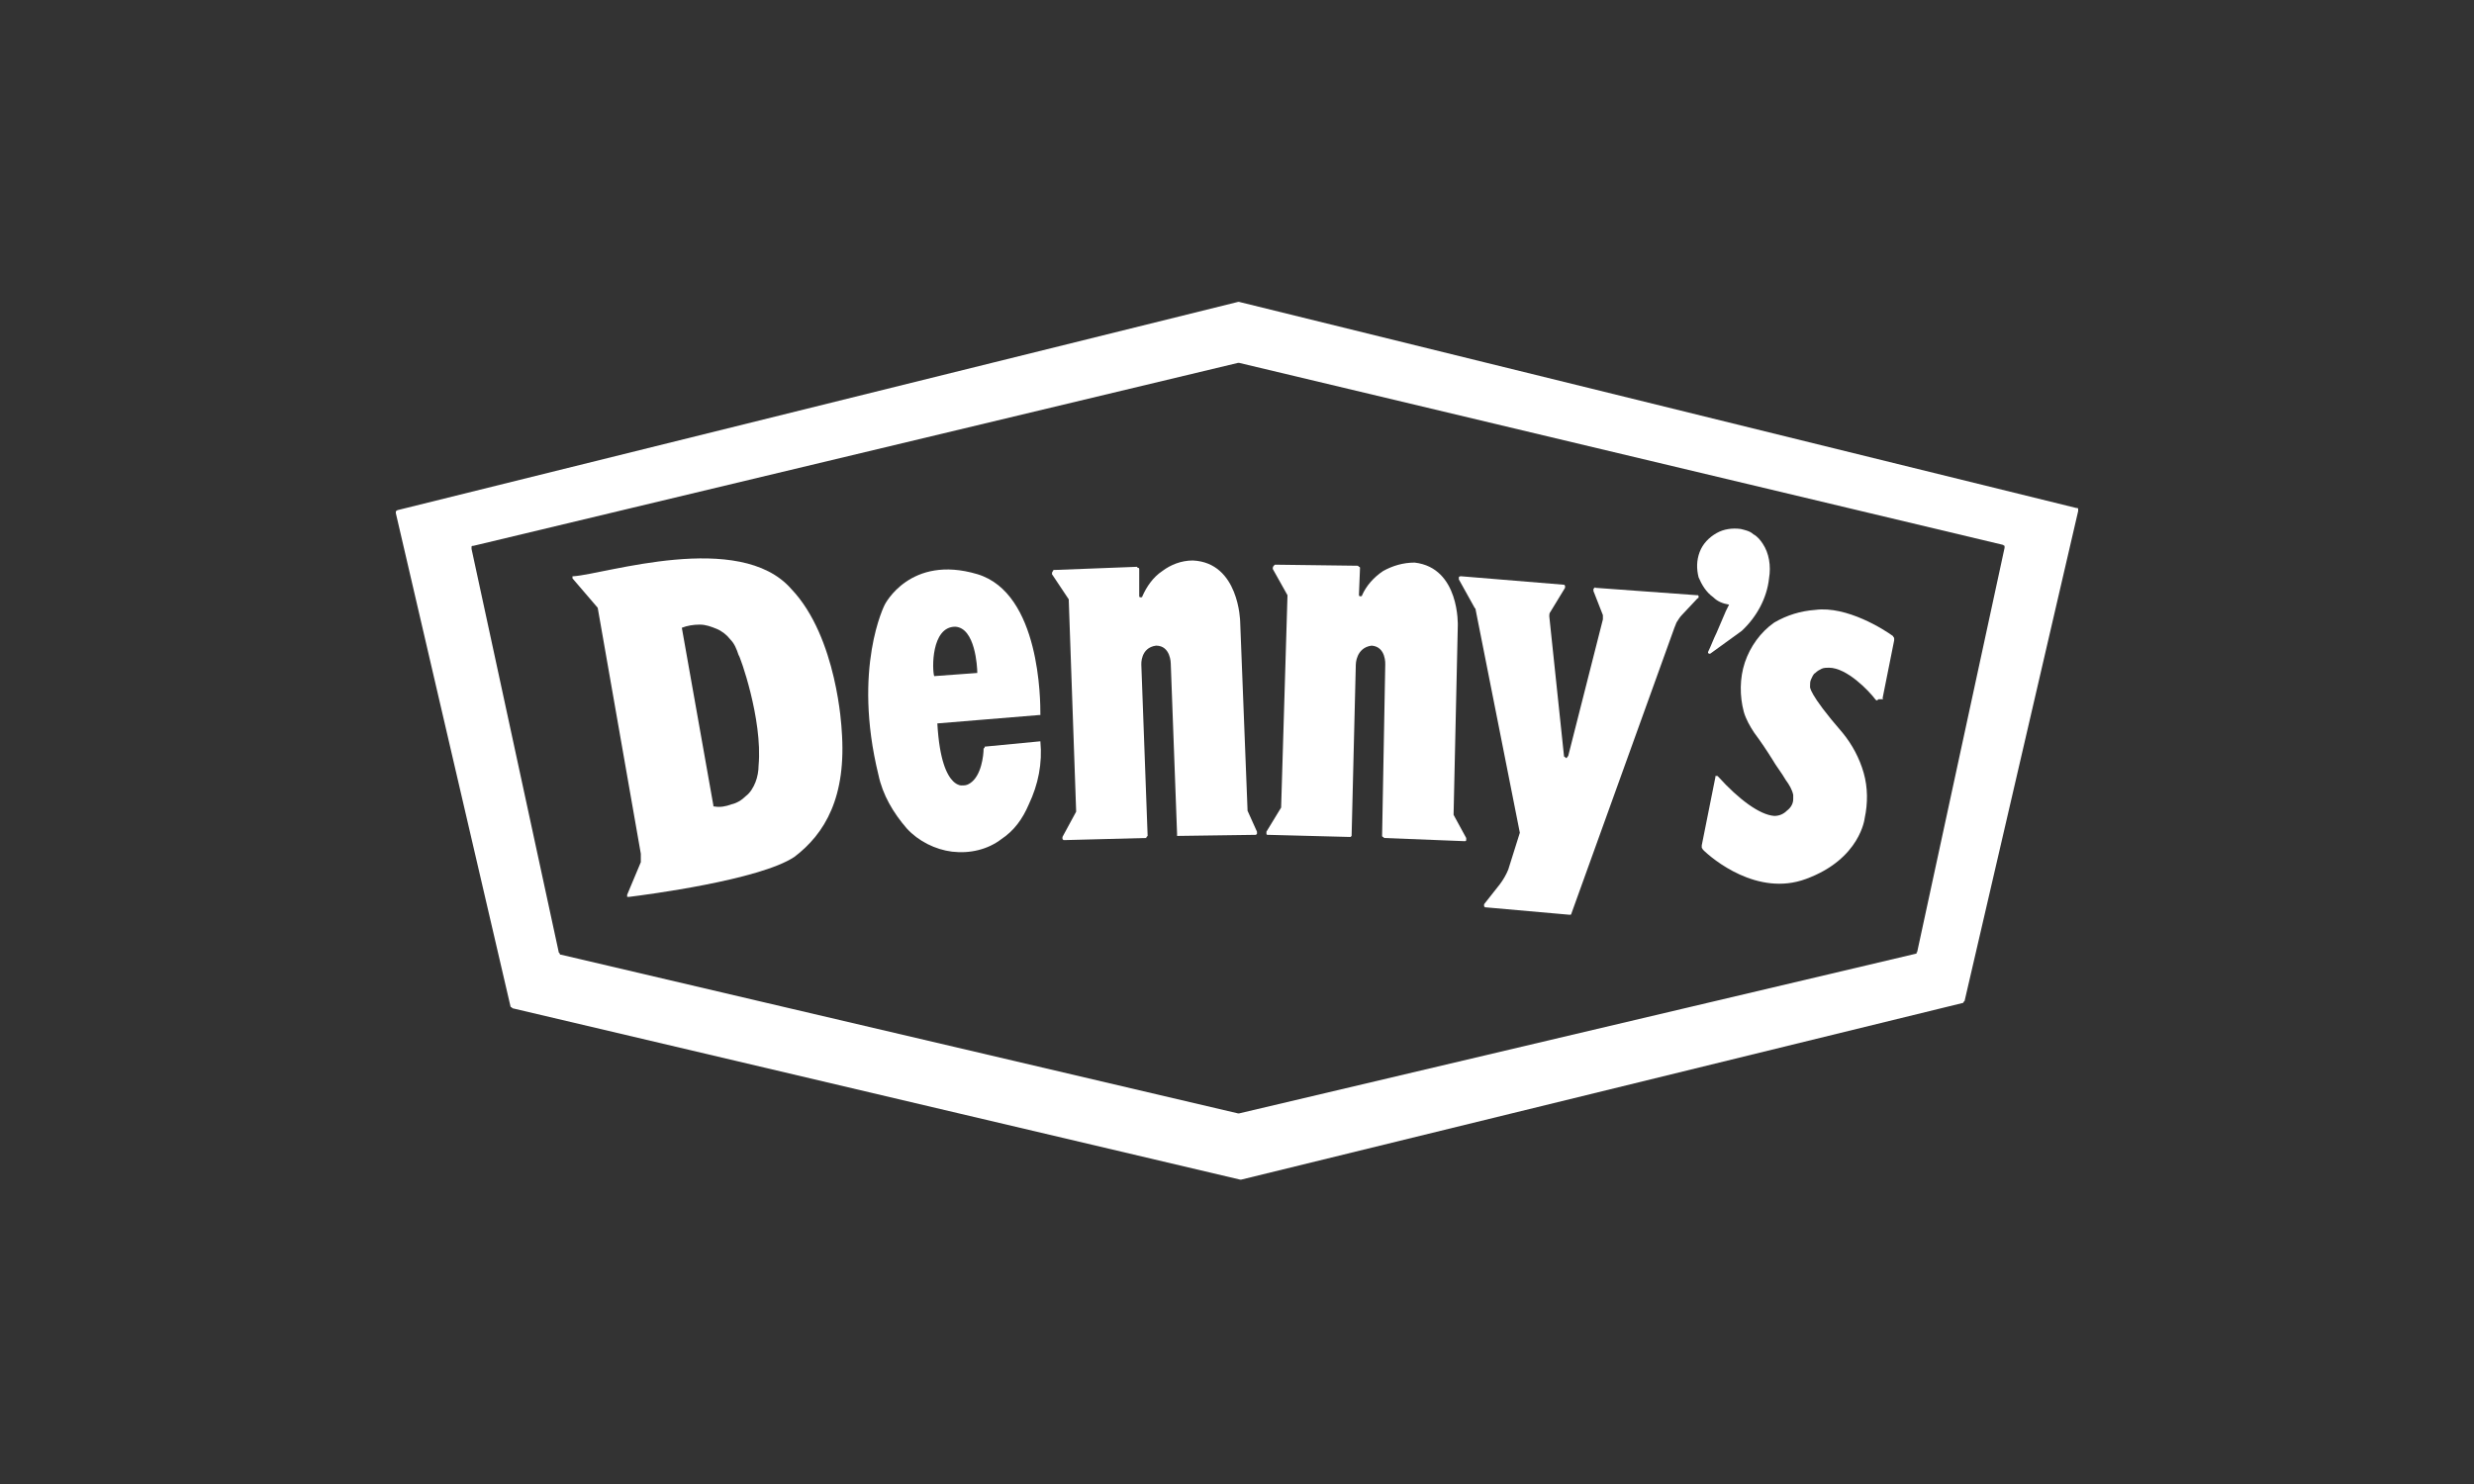 <?xml version="1.0" encoding="UTF-8"?>
<svg xmlns="http://www.w3.org/2000/svg" width="500" height="300" viewBox="0 0 500 300" fill="none">
  <rect x="0" y="0" width="500" height="300" fill="#333333" stroke="none"/>
  <path d="M250.212 61.031L80.425 103.106C80.213 103.106 80.213 103.319 80 103.319C80 103.531 80 103.531 80 103.744L103.162 203.406C103.162 203.406 103.162 203.619 103.375 203.619L103.588 203.831L250.638 238.469H250.85L396.625 202.769C396.625 202.769 396.838 202.769 396.838 202.556L397.05 202.344L420 103.319C420 103.106 420 103.106 420 102.894C420 102.681 419.788 102.681 419.575 102.681L250.425 61.031H250.212ZM387.275 192.781L250.425 225.081H250.212L113.362 192.994C113.15 192.994 113.15 192.994 113.15 192.781L112.938 192.569L95.3 110.969C95.3 110.756 95.3 110.756 95.3 110.544C95.3 110.331 95.513 110.331 95.725 110.331L250.212 73.356H250.425L404.7 110.119C404.913 110.119 404.912 110.331 405.125 110.331C405.125 110.544 405.125 110.544 405.125 110.756L387.487 192.356C387.487 192.356 387.488 192.569 387.275 192.569C387.488 192.781 387.275 192.781 387.275 192.781Z" fill="white"></path>
  <path d="M170.099 147.519C170.099 147.519 169.249 128.819 159.899 119.044C149.487 107.144 122.287 116.069 115.912 116.494C115.912 116.494 115.912 116.494 115.699 116.494C115.699 116.494 115.699 116.494 115.699 116.706C115.699 116.706 115.699 116.706 115.699 116.919L120.799 122.869L129.512 172.594V174.294L126.749 180.881C126.749 180.881 126.749 180.881 126.749 181.094C126.749 181.094 126.749 181.094 126.749 181.306C126.749 181.306 126.749 181.306 126.962 181.306C126.962 181.306 126.962 181.306 127.174 181.306C130.574 180.881 153.524 177.906 160.537 173.231C166.699 168.556 171.162 161.119 170.099 147.519ZM153.312 154.744C153.312 155.806 153.099 157.081 152.674 158.144C152.249 159.206 151.612 160.269 150.762 160.906C149.912 161.756 148.849 162.394 147.787 162.606C146.724 163.031 145.449 163.244 144.387 163.031H144.174C144.174 163.031 144.174 163.031 144.174 162.819L137.799 126.906C138.862 126.481 140.137 126.269 141.412 126.269C142.687 126.269 143.749 126.694 144.812 127.119C145.874 127.544 146.937 128.394 147.574 129.244C148.424 130.094 148.849 131.156 149.274 132.431C149.487 132.431 154.162 145.394 153.312 154.744Z" fill="white"></path>
  <path d="M210.262 149.856L199.212 150.919C199 150.919 199 150.919 199 151.131L198.787 151.344C198.787 152.619 198.362 156.869 196.025 158.356C195.387 158.781 194.962 158.781 194.325 158.781C193.687 158.781 193.05 158.356 192.625 157.931C191.35 156.656 189.862 153.681 189.437 146.244L210.05 144.544H210.262V144.331C210.262 141.781 210.262 119.894 197.512 116.069C183.912 112.031 178.812 122.231 178.812 122.231C178.812 122.231 172.225 134.981 177.537 156.656C178.387 160.694 180.512 164.306 183.275 167.494C185.612 170.044 189.012 171.744 192.412 172.169C196.025 172.594 199.637 171.744 202.4 169.619C204.95 167.919 206.65 165.581 207.925 162.606C209.837 158.569 210.687 154.319 210.262 149.856ZM193.05 126.694C197.087 126.906 197.512 134.769 197.512 136.044L188.8 136.681C188.375 135.406 188.162 126.694 193.05 126.694Z" fill="white"></path>
  <path d="M212.601 116.069L216.001 121.169V121.381L217.488 163.881V164.094L214.726 169.194V169.406V169.619C214.726 169.619 214.726 169.619 214.938 169.831H215.151L231.513 169.406C231.513 169.406 231.726 169.406 231.726 169.194L231.938 168.981L230.663 134.344C230.663 134.344 230.451 130.944 233.638 130.519C236.613 130.519 236.613 134.131 236.613 134.131L237.888 168.556C237.888 168.556 237.888 168.556 237.888 168.769C237.888 168.981 237.888 168.769 237.888 168.981C237.888 168.981 237.888 168.981 238.101 168.981C238.101 168.981 238.101 168.981 238.313 168.981L253.613 168.769H253.826C253.826 168.769 253.826 168.769 254.038 168.556V168.344V168.131L252.126 163.881C252.126 163.881 252.126 163.881 252.126 163.669L250.638 125.631C250.638 125.631 250.426 113.731 241.076 113.306C238.738 113.306 236.613 114.156 234.913 115.431C233.001 116.706 231.726 118.619 230.876 120.531C230.876 120.531 230.876 120.744 230.663 120.744H230.451C230.451 120.744 230.238 120.744 230.238 120.531V120.319V115.006C230.238 115.006 230.238 114.794 230.026 114.794C229.813 114.794 229.813 114.581 229.813 114.581L213.238 115.219H213.026C213.026 115.219 212.813 115.219 212.813 115.431C212.601 115.644 212.601 115.856 212.601 116.069Z" fill="white"></path>
  <path d="M257.224 115.006L260.199 120.319V120.531L258.924 163.031V163.244L255.949 168.131V168.344V168.556C255.949 168.556 255.949 168.769 256.162 168.769H256.374L272.737 169.194H272.949L273.162 168.981L274.012 134.344C274.012 134.344 274.012 130.944 277.199 130.519C280.174 130.731 279.962 134.344 279.962 134.344L279.324 168.981C279.324 168.981 279.324 169.194 279.537 169.194L279.749 169.406L295.899 170.044H296.112C296.112 170.044 296.324 170.044 296.324 169.831V169.619V169.406L293.774 164.731C293.774 164.731 293.774 164.731 293.774 164.519L294.624 126.481C294.624 126.481 295.049 114.794 285.912 113.731C283.574 113.731 281.449 114.369 279.537 115.431C277.624 116.706 276.137 118.406 275.287 120.319C275.287 120.319 275.287 120.531 275.074 120.531H274.862C274.862 120.531 274.649 120.531 274.649 120.319V120.106L274.862 114.794C274.862 114.794 274.862 114.581 274.649 114.581L274.437 114.369L257.862 114.156H257.649C257.649 114.156 257.649 114.156 257.437 114.369C257.224 114.581 257.224 114.794 257.224 115.006C257.224 114.794 257.224 114.794 257.224 115.006Z" fill="white"></path>
  <path d="M295.262 116.494L315.874 118.194H316.087C316.087 118.194 316.087 118.194 316.299 118.406V118.619V118.831L313.324 123.719C313.112 123.931 313.112 124.356 313.112 124.569L316.087 152.831C316.087 152.831 316.087 153.044 316.299 153.044L316.512 153.256C316.512 153.256 316.724 153.256 316.724 153.044L316.937 152.831L323.949 125.206C323.949 124.994 323.949 124.569 323.949 124.356L322.037 119.469V119.256V119.044C322.037 119.044 322.037 119.044 322.249 118.831C322.462 118.619 322.462 118.831 322.462 118.831L342.862 120.319H343.074C343.074 120.319 343.287 120.319 343.287 120.531V120.744C343.287 120.744 343.287 120.956 343.074 120.956L339.887 124.356C339.462 124.781 339.249 125.206 338.824 125.844C338.612 126.269 338.612 126.481 338.399 126.906L317.574 184.706C317.574 184.706 317.574 184.919 317.362 184.919H317.149L300.362 183.431H300.149C300.149 183.431 300.149 183.431 299.937 183.219V183.006V182.794L303.124 178.756C303.762 177.906 304.399 176.844 304.824 175.781L307.162 168.344L298.237 123.294C298.237 123.081 298.237 123.081 298.024 122.869L294.837 117.131V116.919V116.706C294.837 116.706 294.837 116.494 295.262 116.494C295.049 116.494 295.049 116.494 295.262 116.494Z" fill="white"></path>
  <path d="M357.525 116.919C357.1 120.956 354.975 124.781 352 127.544L345.837 132.006C345.625 132.219 345.412 132.219 345.2 132.006V131.794C345.837 130.519 346.262 129.244 346.9 127.969L348.812 123.506L349.45 122.231C348.175 122.019 347.112 121.594 346.262 120.744C344.775 119.681 343.925 118.194 343.287 116.706C342.862 115.006 342.862 113.306 343.5 111.606C344.137 109.906 345.412 108.631 346.9 107.781C348.387 106.931 350.087 106.719 351.787 106.931C352.637 107.144 353.7 107.356 354.337 107.994C355.187 108.419 355.825 109.269 356.25 109.906C357.525 111.819 357.95 114.369 357.525 116.919Z" fill="white"></path>
  <path d="M380.476 141.144L382.813 129.456C382.813 129.244 382.813 129.244 382.813 129.031C382.813 128.819 382.601 128.819 382.601 128.606C380.901 127.331 373.251 122.444 366.876 123.294C363.901 123.506 361.138 124.356 358.588 125.844C355.826 127.756 353.701 130.731 352.638 133.919C351.576 137.106 351.576 140.719 352.426 143.906C352.851 145.394 353.701 146.881 354.551 148.156C355.826 149.856 357.101 151.769 358.163 153.469C359.013 154.956 360.076 156.231 360.926 157.719C361.563 158.569 362.201 159.631 362.413 160.694C362.413 160.906 362.413 161.331 362.413 161.544C362.413 162.394 361.988 163.244 361.138 163.881C360.501 164.519 359.651 164.944 358.588 164.944C355.613 164.731 351.363 161.544 347.326 157.081C347.326 157.081 347.326 157.081 347.113 156.869H346.901H346.688C346.688 156.869 346.688 156.869 346.688 157.081L343.926 170.894C343.926 171.106 343.926 171.319 343.926 171.319C343.926 171.531 344.138 171.531 344.138 171.744C346.051 173.656 355.188 181.306 364.963 177.694C376.013 173.656 376.863 165.369 376.863 165.369C377.501 162.394 377.501 159.206 376.651 156.231C375.801 153.256 374.313 150.494 372.401 148.156C365.388 140.081 365.813 138.806 365.813 138.806C365.813 138.169 365.813 137.744 366.026 137.319C366.238 136.894 366.451 136.256 366.876 136.044C367.301 135.619 367.726 135.406 368.151 135.194C368.576 134.981 369.213 134.981 369.638 134.981C373.251 134.981 377.713 139.656 378.988 141.356L379.201 141.569H379.413L379.626 141.356C380.688 141.356 380.688 141.356 380.476 141.144Z" fill="white"></path>
</svg>
